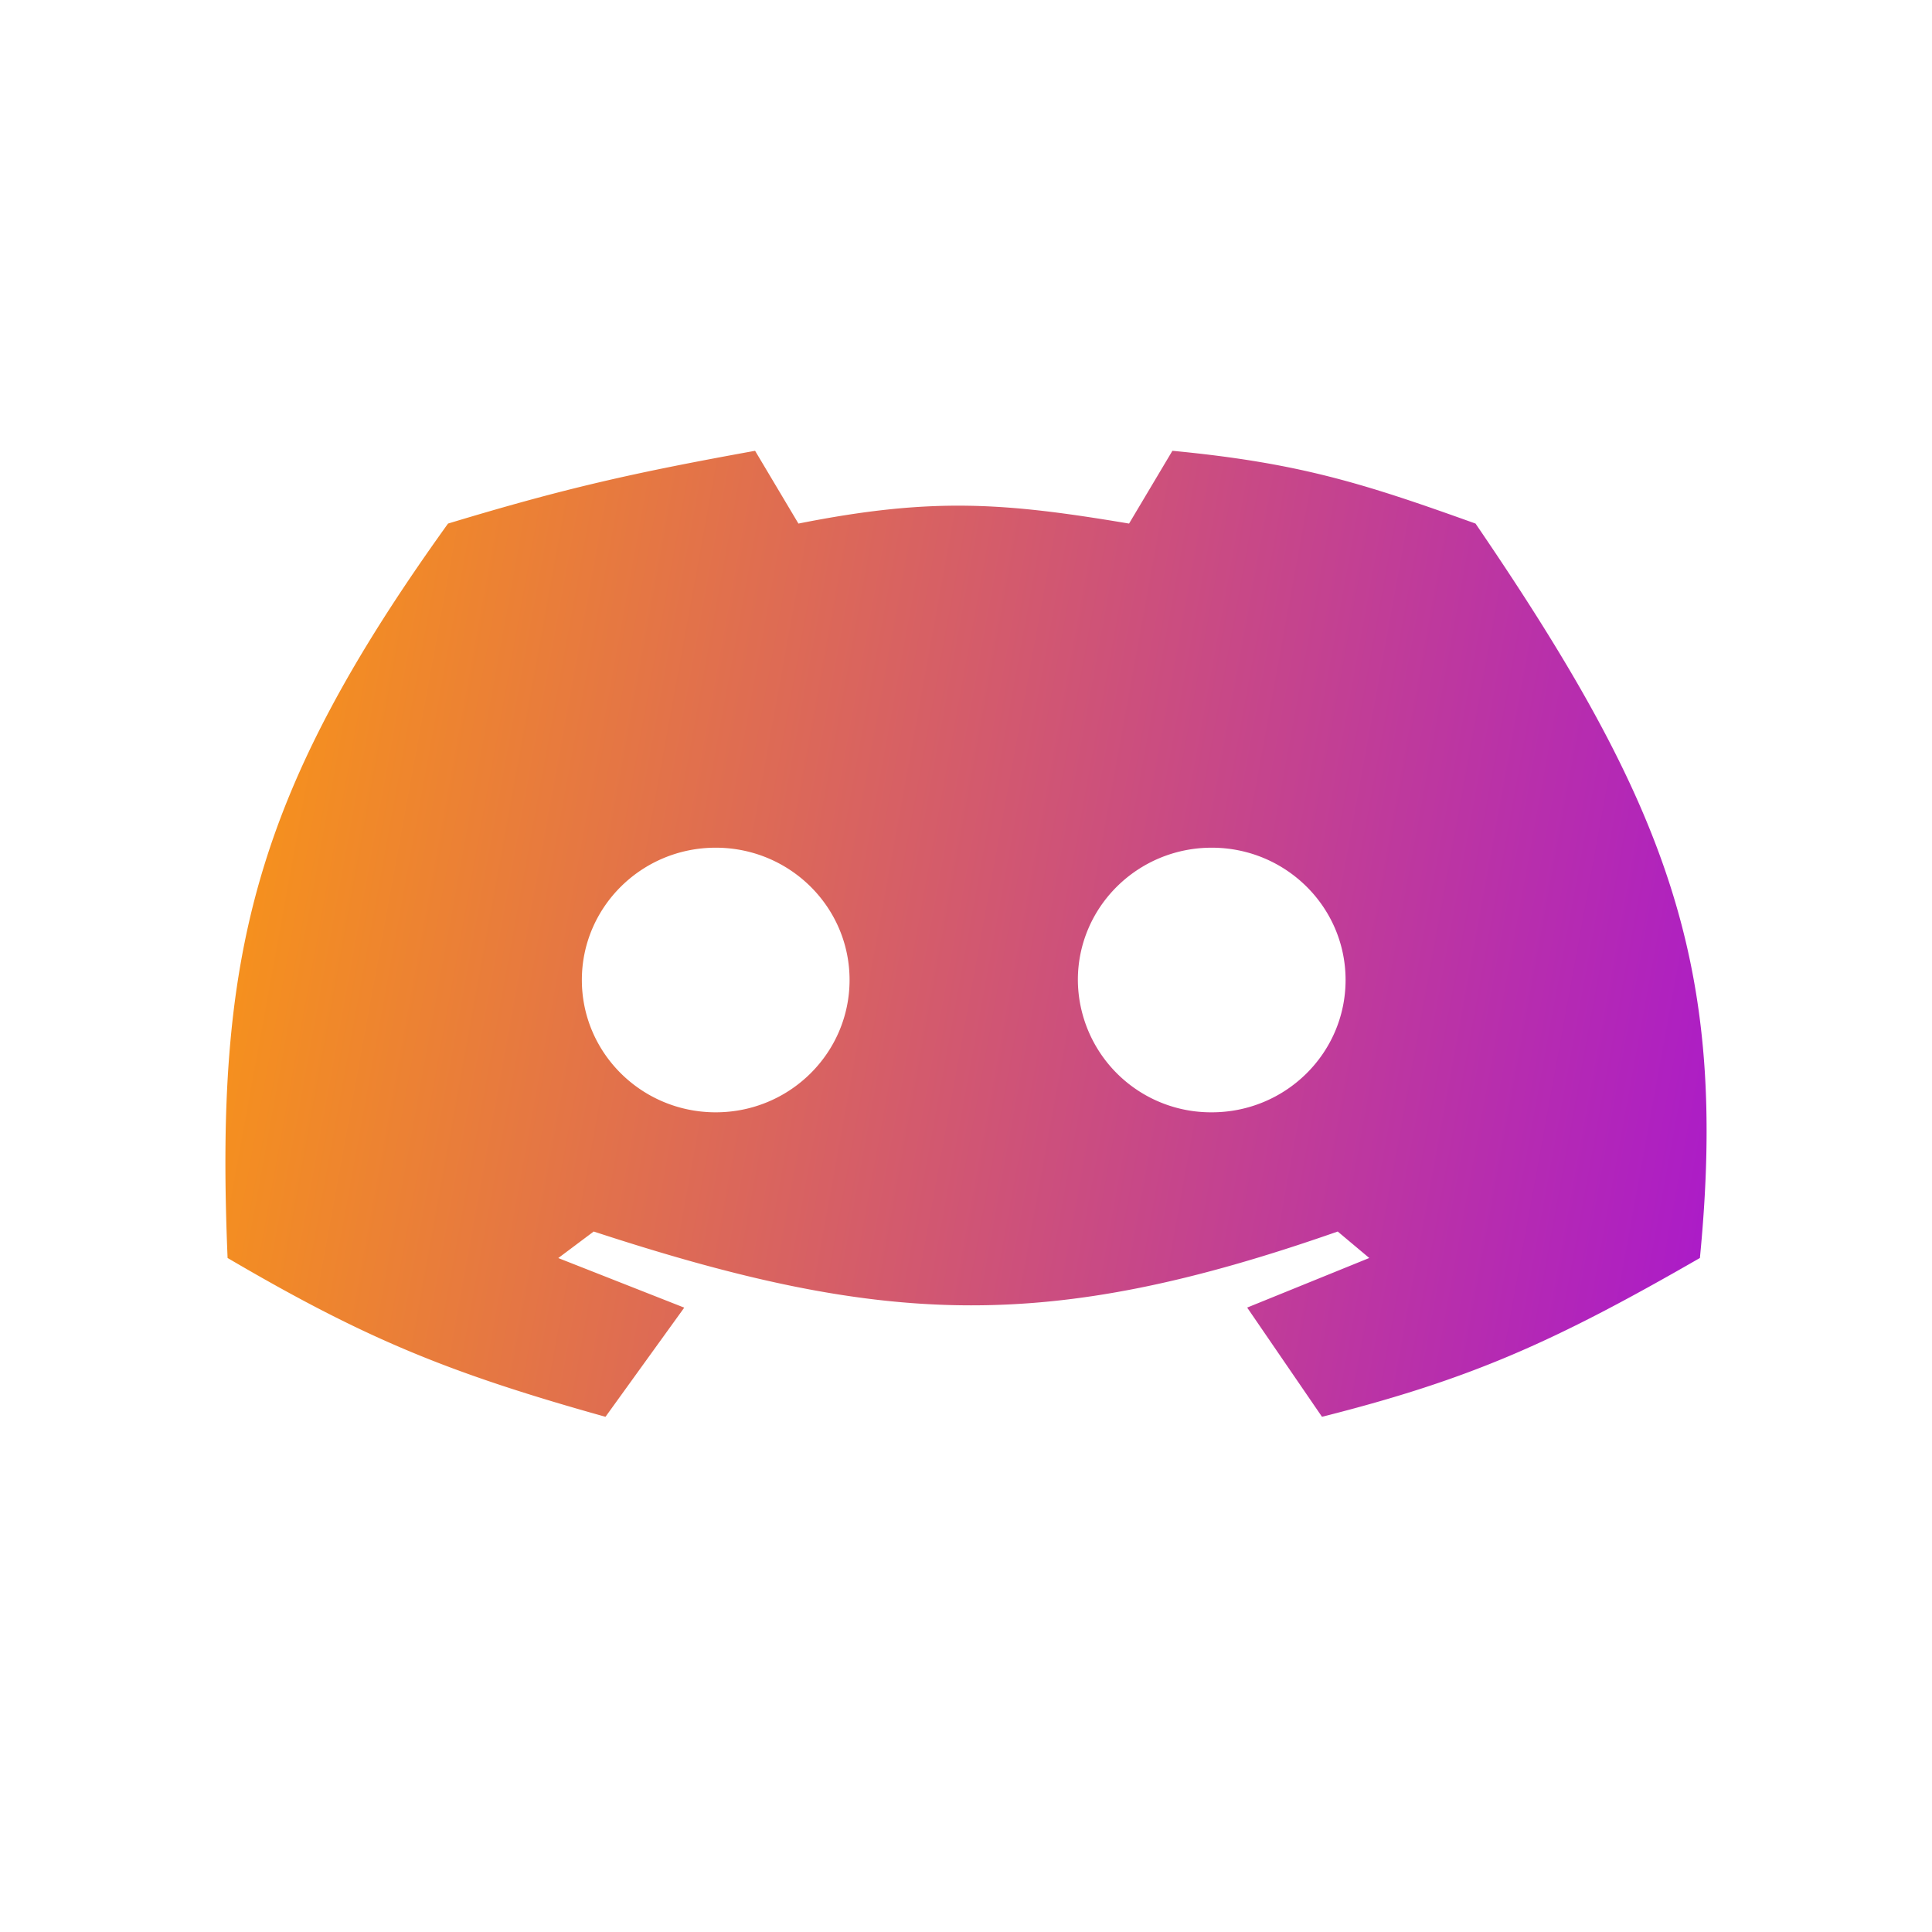 <svg width="30" height="30" viewBox="0 0 30 30" fill="none" xmlns="http://www.w3.org/2000/svg">
    <path fill-rule="evenodd" clip-rule="evenodd" d="M12.398 8.13 11.725 7c-1.904.345-2.953.581-4.768 1.13-3.024 4.207-3.619 6.726-3.423 11.404C5.659 20.78 6.946 21.313 9.402 22l1.223-1.695-1.956-.77.55-.412c4.512 1.477 7.041 1.579 11.553 0l.49.411-1.896.77L20.528 22c2.311-.584 3.6-1.16 5.868-2.466.443-4.537-.495-7.025-3.484-11.404-1.746-.627-2.743-.942-4.707-1.13l-.673 1.13c-1.947-.327-3.06-.412-5.134 0zm8.496 7.087c0 1.135-.93 2.055-2.078 2.055a2.067 2.067 0 0 1-2.079-2.055c0-1.134.93-2.054 2.079-2.054 1.148 0 2.078.92 2.078 2.054zm-9.78 2.055c1.147 0 2.078-.92 2.078-2.055 0-1.134-.93-2.054-2.079-2.054-1.147 0-2.078.92-2.078 2.054 0 1.135.93 2.055 2.079 2.055z" fill="url(#fiaal0gwoa)"/>
    <defs>
        <linearGradient id="fiaal0gwoa" x1="3.5" y1="13" x2="26.752" y2="17.244" gradientUnits="userSpaceOnUse">
            <stop stop-color="#F7931A"/>
            <stop offset="1" stop-color="#AC1CC7"/>
        </linearGradient>
    </defs>
</svg>
